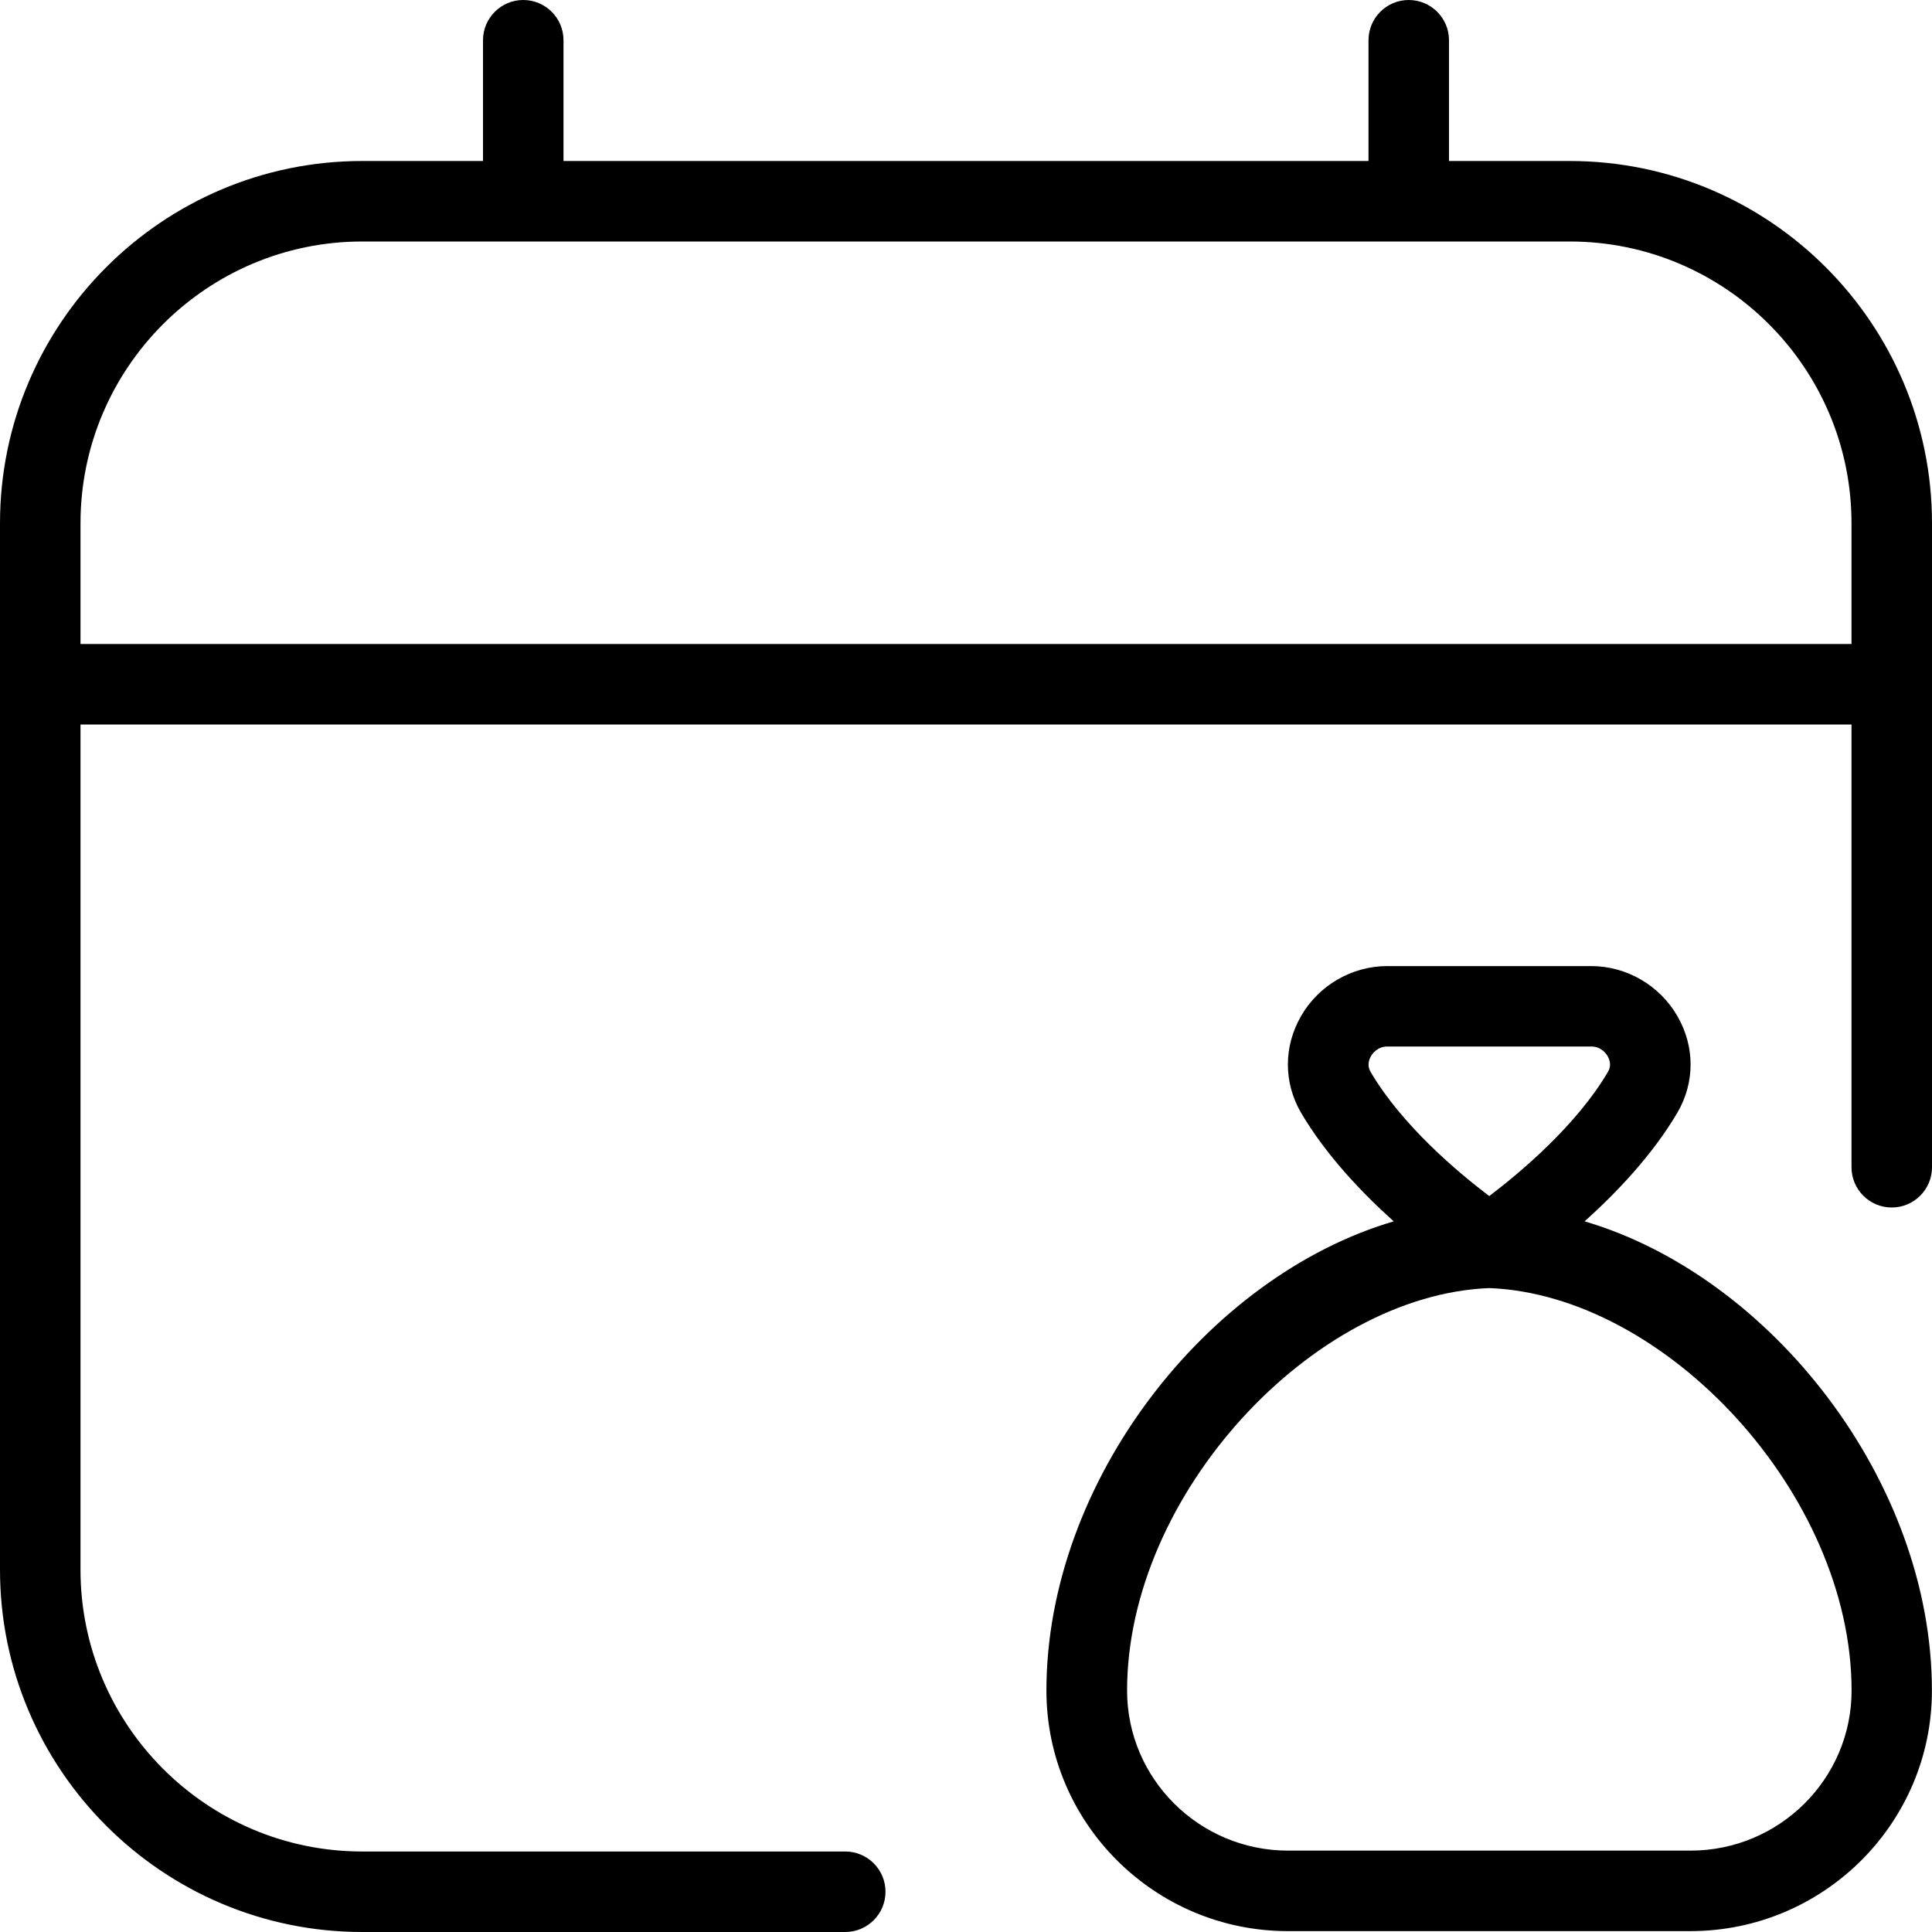 <?xml version="1.0" encoding="UTF-8"?>
<svg xmlns="http://www.w3.org/2000/svg" id="Layer_1" data-name="Layer 1" viewBox="0 0 24 24">
  <path d="m19.5,2h-1.5V.5c0-.276-.224-.5-.5-.5s-.5.224-.5.5v1.5H7V.5c0-.276-.224-.5-.5-.5s-.5.224-.5.5v1.5h-1.5C2.019,2,0,4.019,0,6.5v13c0,2.481,2.019,4.5,4.5,4.5h6c.276,0,.5-.224.5-.5s-.224-.5-.5-.5h-6c-1.93,0-3.5-1.57-3.5-3.5v-10.5h22v5.5c0,.276.224.5.5.5s.5-.224.5-.5V6.5c0-2.481-2.019-4.5-4.5-4.5Zm3.5,6H1v-1.5c0-1.93,1.57-3.5,3.5-3.5h15c1.93,0,3.5,1.57,3.5,3.5v1.5Zm-3.314,7.171c.399-.359.843-.825,1.152-1.351.217-.371.218-.818,0-1.196-.221-.384-.632-.623-1.072-.623h-2.533c-.44,0-.852.239-1.072.623-.217.378-.216.825,0,1.197.309.526.753.992,1.152,1.351-2.316.682-4.314,3.232-4.314,5.829,0,1.648,1.346,2.988,3,2.988h5c1.654,0,3-1.34,3-2.988,0-2.598-1.998-5.147-4.314-5.829Zm-2.66-1.856c-.045-.077-.022-.148.004-.194.016-.028.079-.121.204-.121h2.533c.125,0,.188.092.204.121.026.046.049.117.004.193-.39.665-1.089,1.251-1.475,1.544-.386-.292-1.084-.877-1.475-1.544Zm3.975,9.674h-5c-1.103,0-2-.892-2-1.988,0-2.439,2.309-4.915,4.5-5,2.191.085,4.5,2.561,4.5,5,0,1.096-.897,1.988-2,1.988Z"/>
</svg>
